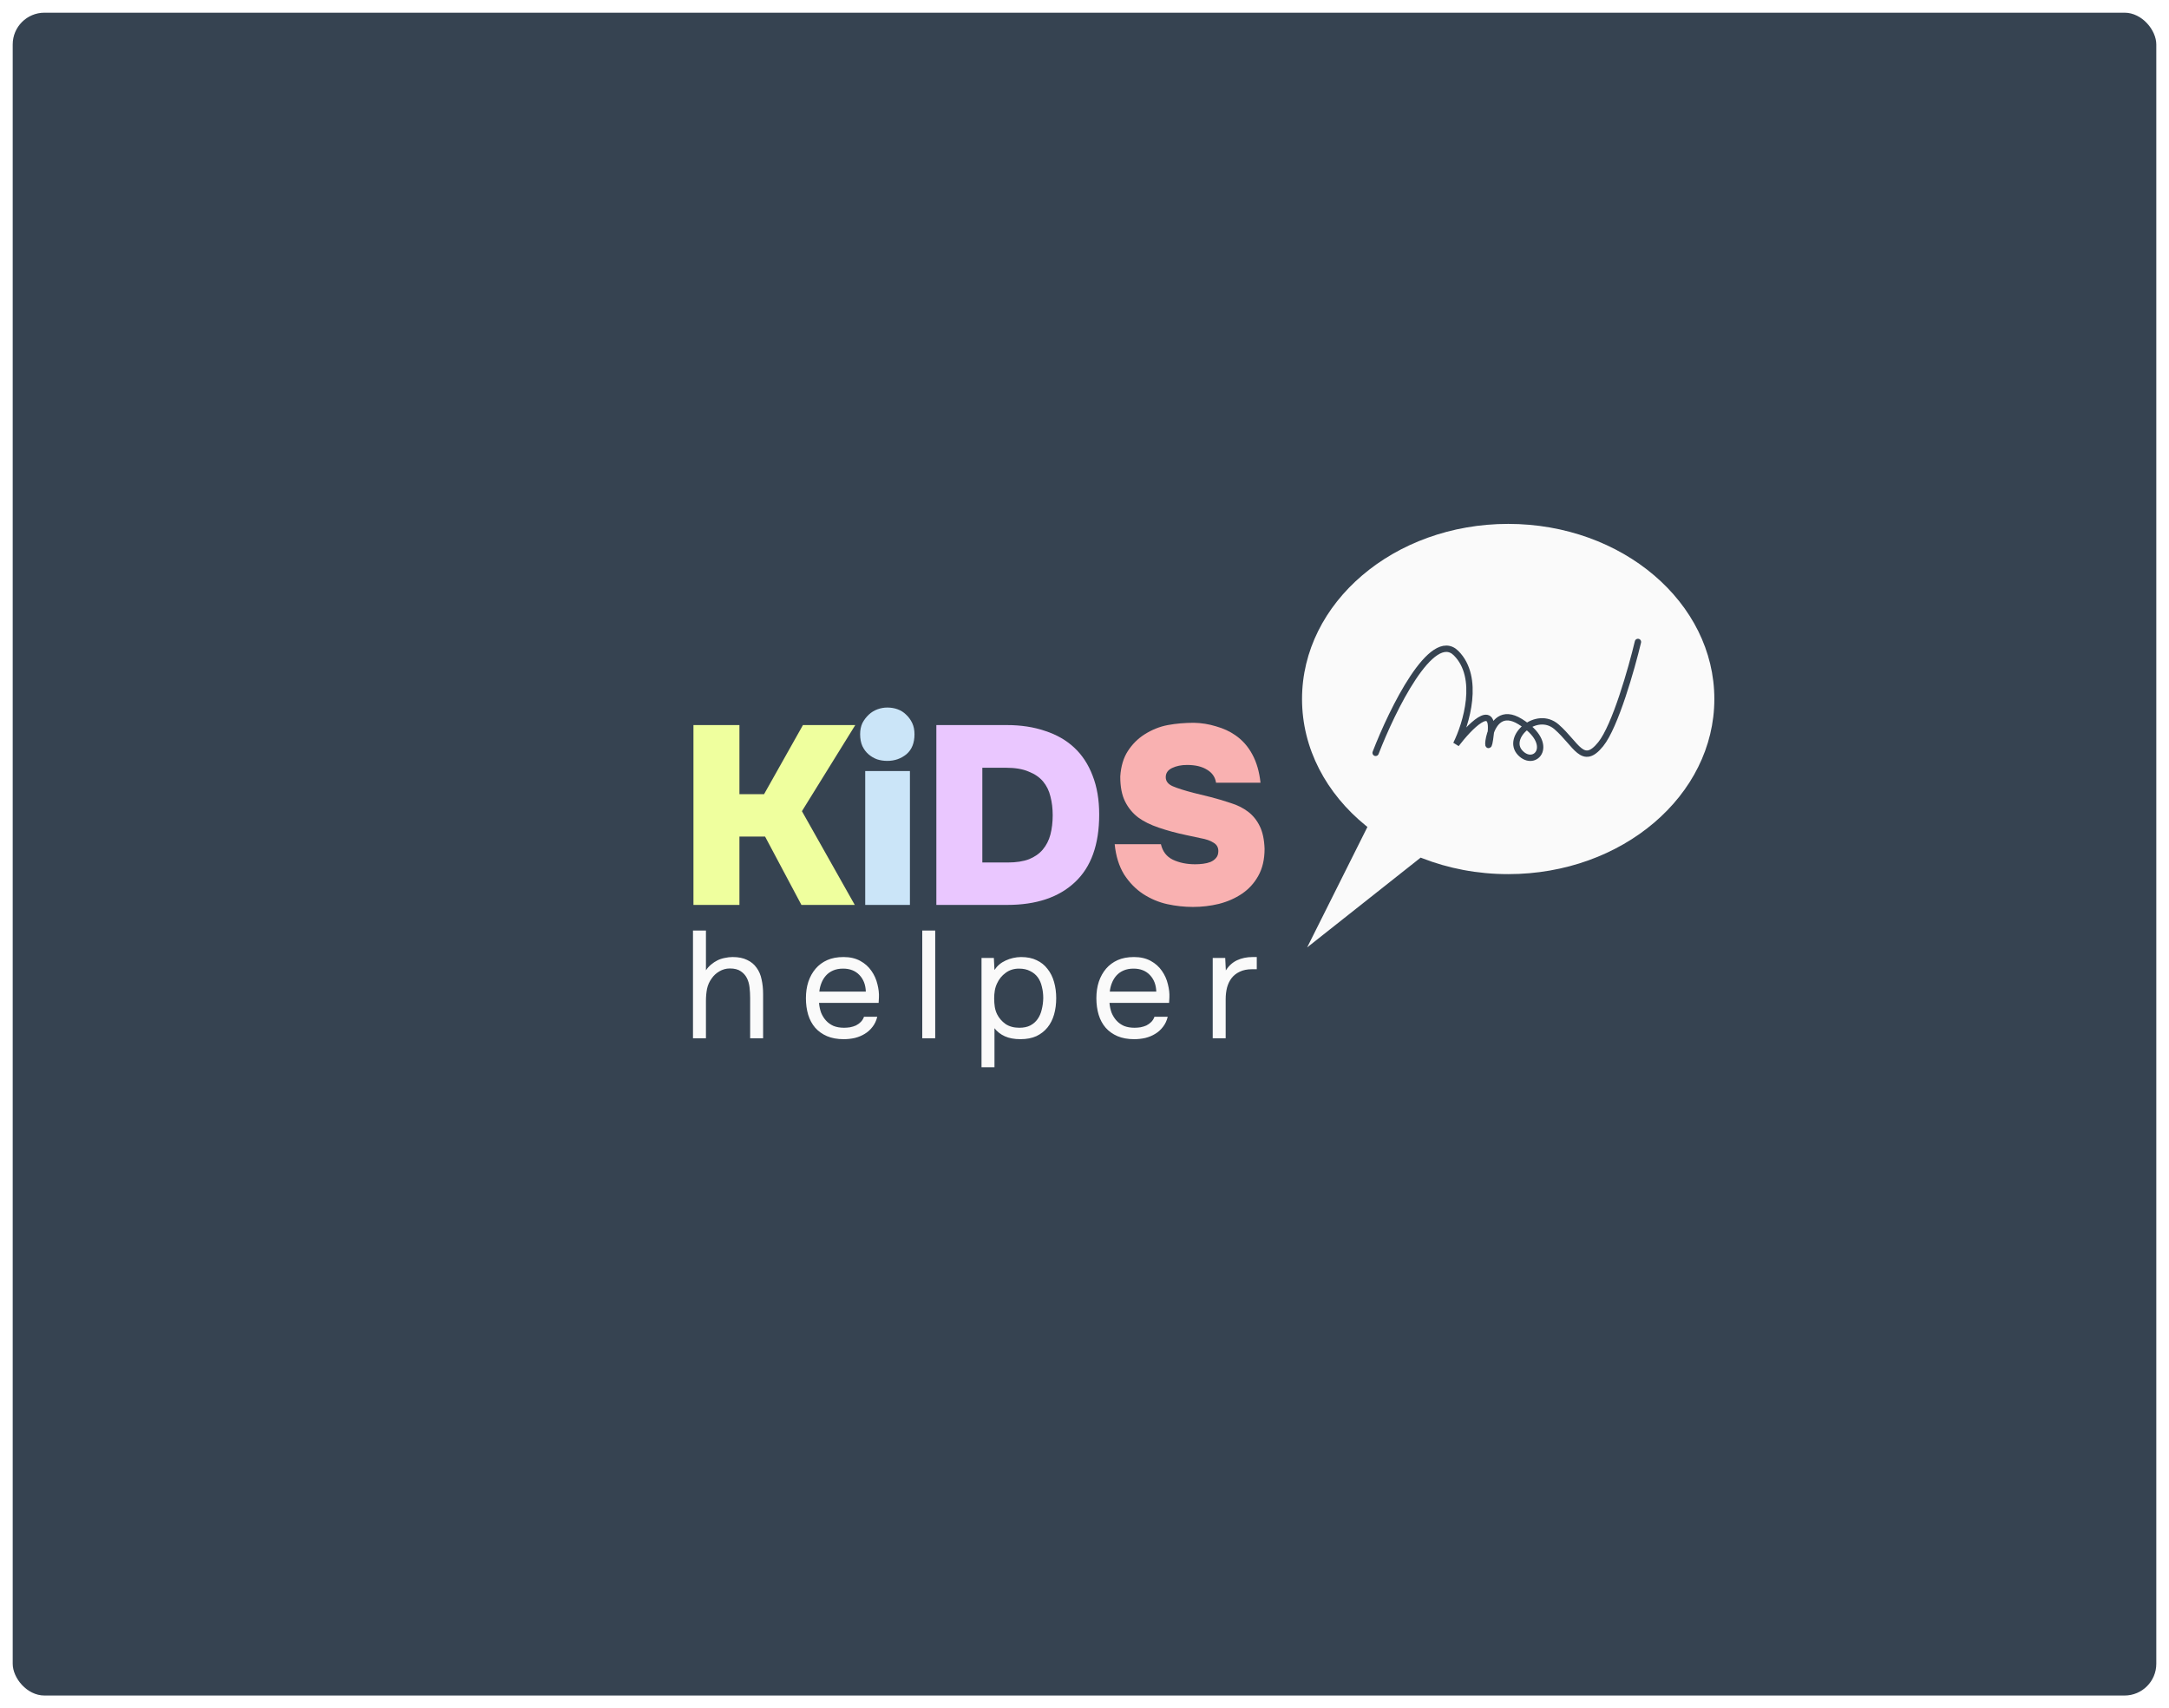 <svg width="683" height="538" viewBox="0 0 683 538" fill="none" xmlns="http://www.w3.org/2000/svg">
<g filter="url(#filter0_d_17_1144)">
<rect x="4" width="675" height="530" rx="10" fill="#364351"/>
<path d="M232.84 259.48V281H218.36V224.36H232.84V246.12H240.6L252.84 224.36H269.32L252.52 251.48L269.16 281H252.36L240.92 259.48H232.84Z" fill="#EFFF9E"/>
<path d="M279.408 218.84C280.581 218.84 281.675 219.027 282.688 219.4C283.701 219.773 284.581 220.333 285.328 221.08C286.128 221.827 286.768 222.707 287.248 223.72C287.728 224.733 287.968 225.907 287.968 227.24C287.968 230.013 287.115 232.12 285.408 233.56C283.701 234.947 281.701 235.64 279.408 235.64C278.288 235.64 277.221 235.48 276.208 235.16C275.195 234.787 274.288 234.253 273.488 233.56C272.688 232.867 272.048 232.013 271.568 231C271.088 229.933 270.848 228.68 270.848 227.24C270.848 225.907 271.088 224.733 271.568 223.72C272.101 222.707 272.768 221.827 273.568 221.08C274.368 220.333 275.275 219.773 276.288 219.4C277.301 219.027 278.341 218.84 279.408 218.84ZM286.528 281H272.448V238.84H286.528V281Z" fill="#CBE5F8"/>
<path d="M294.848 281V224.36H317.008C321.488 224.36 325.514 224.973 329.088 226.2C332.714 227.373 335.781 229.133 338.288 231.48C340.794 233.827 342.714 236.76 344.048 240.28C345.434 243.8 346.128 247.88 346.128 252.52C346.128 262.013 343.568 269.133 338.448 273.88C333.381 278.627 326.288 281 317.168 281H294.848ZM317.328 267.64C319.994 267.64 322.234 267.293 324.048 266.6C325.861 265.853 327.301 264.84 328.368 263.56C329.488 262.227 330.288 260.653 330.768 258.84C331.248 256.973 331.488 254.947 331.488 252.76C331.488 250.627 331.248 248.653 330.768 246.84C330.341 245.027 329.568 243.453 328.448 242.12C327.328 240.787 325.808 239.747 323.888 239C322.021 238.2 319.648 237.8 316.768 237.8H309.328V267.64H317.328Z" fill="#EAC7FF"/>
<path d="M382.924 242.52C382.657 240.76 381.724 239.4 380.124 238.44C378.524 237.427 376.417 236.92 373.804 236.92C371.99 236.92 370.417 237.24 369.084 237.88C367.75 238.52 367.084 239.48 367.084 240.76C367.084 242.04 367.83 243 369.324 243.64C370.817 244.28 373.004 244.973 375.884 245.72L381.084 247C383.377 247.587 385.537 248.227 387.564 248.92C389.644 249.56 391.457 250.467 393.004 251.64C394.55 252.813 395.777 254.333 396.684 256.2C397.59 258.013 398.097 260.387 398.204 263.32C398.204 266.68 397.537 269.533 396.204 271.88C394.924 274.173 393.217 276.04 391.084 277.48C388.95 278.92 386.524 279.987 383.804 280.68C381.137 281.32 378.417 281.64 375.644 281.64C372.977 281.64 370.284 281.347 367.564 280.76C364.897 280.173 362.364 279.107 359.964 277.56C357.617 276.013 355.617 273.96 353.964 271.4C352.364 268.787 351.377 265.613 351.004 261.88H365.564C366.097 264.173 367.35 265.8 369.324 266.76C371.35 267.72 373.697 268.2 376.364 268.2C377.164 268.2 377.99 268.147 378.844 268.04C379.697 267.933 380.47 267.747 381.164 267.48C381.91 267.16 382.497 266.733 382.924 266.2C383.404 265.667 383.644 264.947 383.644 264.04C383.644 262.867 383.137 261.987 382.124 261.4C381.164 260.76 379.777 260.28 377.964 259.96L373.484 259C370.444 258.36 367.59 257.587 364.924 256.68C362.257 255.773 360.097 254.707 358.444 253.48C356.684 252.147 355.297 250.467 354.284 248.44C353.27 246.413 352.764 243.827 352.764 240.68V240.52C352.977 237.32 353.777 234.653 355.164 232.52C356.55 230.387 358.284 228.653 360.364 227.32C362.71 225.827 365.164 224.84 367.724 224.36C370.337 223.88 373.084 223.64 375.964 223.64C378.364 223.693 380.684 224.067 382.924 224.76C385.217 225.4 387.244 226.333 389.004 227.56C391.244 229.107 393.03 231.133 394.364 233.64C395.697 236.093 396.55 239.053 396.924 242.52H382.924Z" fill="#F9B1B1"/>
<path d="M218.216 323V289.064H222.296V301.592C222.712 300.952 223.24 300.36 223.88 299.816C224.52 299.272 225.192 298.824 225.896 298.472C226.6 298.12 227.368 297.864 228.2 297.704C229.064 297.512 229.896 297.416 230.696 297.416C232.52 297.416 234.04 297.72 235.256 298.328C236.504 298.904 237.496 299.72 238.232 300.776C239 301.8 239.528 303.032 239.816 304.472C240.136 305.88 240.296 307.416 240.296 309.08V323H236.216V310.328C236.216 309.176 236.152 308.056 236.024 306.968C235.896 305.848 235.608 304.856 235.16 303.992C234.712 303.128 234.072 302.424 233.24 301.88C232.408 301.304 231.272 301.016 229.832 301.016C228.648 301.016 227.544 301.32 226.52 301.928C225.528 302.504 224.728 303.24 224.12 304.136C223.384 305.128 222.888 306.232 222.632 307.448C222.408 308.664 222.296 309.912 222.296 311.192V323H218.216ZM257.903 311.864C257.999 312.984 258.223 314.024 258.575 314.984C258.959 315.912 259.471 316.728 260.111 317.432C260.751 318.136 261.535 318.696 262.463 319.112C263.423 319.496 264.527 319.688 265.775 319.688C266.383 319.688 267.007 319.64 267.647 319.544C268.319 319.416 268.943 319.224 269.519 318.968C270.095 318.68 270.607 318.312 271.055 317.864C271.503 317.416 271.839 316.872 272.063 316.232H276.239C275.951 317.448 275.455 318.504 274.751 319.4C274.079 320.296 273.263 321.032 272.303 321.608C271.375 322.184 270.335 322.616 269.183 322.904C268.031 323.16 266.863 323.288 265.679 323.288C263.663 323.288 261.903 322.968 260.399 322.328C258.927 321.688 257.695 320.808 256.703 319.688C255.711 318.536 254.975 317.176 254.495 315.608C254.015 314.008 253.775 312.264 253.775 310.376C253.775 308.488 254.031 306.76 254.543 305.192C255.087 303.592 255.855 302.216 256.847 301.064C257.839 299.912 259.055 299.016 260.495 298.376C261.935 297.736 263.647 297.416 265.631 297.416C267.647 297.416 269.391 297.816 270.863 298.616C272.335 299.416 273.519 300.472 274.415 301.784C275.311 303.064 275.935 304.456 276.287 305.96C276.671 307.464 276.831 308.856 276.767 310.136C276.767 310.424 276.751 310.712 276.719 311C276.719 311.288 276.703 311.576 276.671 311.864H257.903ZM272.639 308.312C272.575 306.168 271.903 304.424 270.623 303.08C269.343 301.736 267.631 301.064 265.487 301.064C264.303 301.064 263.263 301.256 262.367 301.64C261.471 302.024 260.719 302.552 260.111 303.224C259.503 303.896 259.023 304.68 258.671 305.576C258.319 306.44 258.095 307.352 257.999 308.312H272.639ZM290.411 323V289.064H294.491V323H290.411ZM309.071 332.12V297.704H312.959L313.151 301.496C314.015 300.184 315.183 299.192 316.655 298.52C318.159 297.816 319.775 297.448 321.503 297.416C323.455 297.416 325.103 297.752 326.447 298.424C327.823 299.064 328.959 299.976 329.855 301.16C330.783 302.312 331.471 303.688 331.919 305.288C332.367 306.856 332.591 308.552 332.591 310.376C332.591 312.232 332.367 313.944 331.919 315.512C331.471 317.08 330.783 318.44 329.855 319.592C328.927 320.744 327.759 321.656 326.351 322.328C324.943 322.968 323.263 323.288 321.311 323.288C319.391 323.288 317.759 322.984 316.415 322.376C315.071 321.768 313.983 320.92 313.151 319.832V332.12H309.071ZM320.975 319.688C322.351 319.688 323.503 319.448 324.431 318.968C325.391 318.456 326.159 317.784 326.735 316.952C327.343 316.088 327.775 315.096 328.031 313.976C328.319 312.856 328.479 311.656 328.511 310.376C328.511 309.096 328.367 307.896 328.079 306.776C327.823 305.624 327.391 304.632 326.783 303.8C326.175 302.968 325.375 302.312 324.383 301.832C323.423 301.32 322.255 301.064 320.879 301.064C319.247 301.064 317.839 301.512 316.655 302.408C315.471 303.272 314.575 304.376 313.967 305.72C313.615 306.456 313.375 307.224 313.247 308.024C313.119 308.792 313.055 309.592 313.055 310.424C313.055 311.384 313.119 312.28 313.247 313.112C313.375 313.912 313.615 314.68 313.967 315.416C314.575 316.632 315.455 317.656 316.607 318.488C317.791 319.288 319.247 319.688 320.975 319.688ZM349.368 311.864C349.464 312.984 349.688 314.024 350.04 314.984C350.424 315.912 350.936 316.728 351.576 317.432C352.216 318.136 353 318.696 353.928 319.112C354.888 319.496 355.992 319.688 357.24 319.688C357.848 319.688 358.472 319.64 359.112 319.544C359.784 319.416 360.408 319.224 360.984 318.968C361.56 318.68 362.072 318.312 362.52 317.864C362.968 317.416 363.304 316.872 363.528 316.232H367.704C367.416 317.448 366.92 318.504 366.216 319.4C365.544 320.296 364.728 321.032 363.768 321.608C362.84 322.184 361.8 322.616 360.648 322.904C359.496 323.16 358.328 323.288 357.144 323.288C355.128 323.288 353.368 322.968 351.864 322.328C350.392 321.688 349.16 320.808 348.168 319.688C347.176 318.536 346.44 317.176 345.96 315.608C345.48 314.008 345.24 312.264 345.24 310.376C345.24 308.488 345.496 306.76 346.008 305.192C346.552 303.592 347.32 302.216 348.312 301.064C349.304 299.912 350.52 299.016 351.96 298.376C353.4 297.736 355.112 297.416 357.096 297.416C359.112 297.416 360.856 297.816 362.328 298.616C363.8 299.416 364.984 300.472 365.88 301.784C366.776 303.064 367.4 304.456 367.752 305.96C368.136 307.464 368.296 308.856 368.232 310.136C368.232 310.424 368.216 310.712 368.184 311C368.184 311.288 368.168 311.576 368.136 311.864H349.368ZM364.104 308.312C364.04 306.168 363.368 304.424 362.088 303.08C360.808 301.736 359.096 301.064 356.952 301.064C355.768 301.064 354.728 301.256 353.832 301.64C352.936 302.024 352.184 302.552 351.576 303.224C350.968 303.896 350.488 304.68 350.136 305.576C349.784 306.44 349.56 307.352 349.464 308.312H364.104ZM381.875 323V297.704H385.811L386.003 301.64C386.931 300.168 388.115 299.096 389.555 298.424C390.995 297.752 392.627 297.416 394.451 297.416H395.747V301.256H394.259C392.755 301.256 391.475 301.512 390.419 302.024C389.363 302.504 388.499 303.176 387.827 304.04C387.187 304.872 386.707 305.864 386.387 307.016C386.099 308.168 385.955 309.384 385.955 310.664V323H381.875Z" fill="#FAFAFA"/>
<path fill-rule="evenodd" clip-rule="evenodd" d="M430.287 257.054L430.591 256.447L430.064 256.02C417.677 245.958 410 231.802 410 216.152C410 185.815 438.931 161 474.917 161C510.903 161 539.834 185.815 539.834 216.152C539.834 246.489 510.903 271.304 474.917 271.304C465.236 271.304 456.054 269.504 447.807 266.278L447.356 266.102L446.977 266.402L411.61 294.389L430.287 257.054Z" fill="#FAFAFA"/>
<path d="M433.172 233.106C438.443 219.462 450.893 194.084 458.526 201.725C466.159 209.366 461.707 224.01 458.526 230.378C462.615 225.011 470.521 216.788 469.431 226.83C468.068 239.383 467.25 216.188 478.7 223.283C490.15 230.378 483.334 238.018 478.7 233.106C474.065 228.195 483.88 219.462 490.15 224.92C496.42 230.378 498.328 237.472 504.053 230.378C508.633 224.702 513.776 206.546 515.776 198.178" stroke="#364351" stroke-width="2" stroke-linecap="round"/>
</g>
<defs>
<filter id="filter0_d_17_1144" x="0" y="0" width="683" height="538" filterUnits="userSpaceOnUse" color-interpolation-filters="sRGB">
<feFlood flood-opacity="0" result="BackgroundImageFix"/>
<feColorMatrix in="SourceAlpha" type="matrix" values="0 0 0 0 0 0 0 0 0 0 0 0 0 0 0 0 0 0 127 0" result="hardAlpha"/>
<feOffset dy="4"/>
<feGaussianBlur stdDeviation="2"/>
<feComposite in2="hardAlpha" operator="out"/>
<feColorMatrix type="matrix" values="0 0 0 0 0 0 0 0 0 0 0 0 0 0 0 0 0 0 0.25 0"/>
<feBlend mode="normal" in2="BackgroundImageFix" result="effect1_dropShadow_17_1144"/>
<feBlend mode="normal" in="SourceGraphic" in2="effect1_dropShadow_17_1144" result="shape"/>
</filter>
</defs>
</svg>
